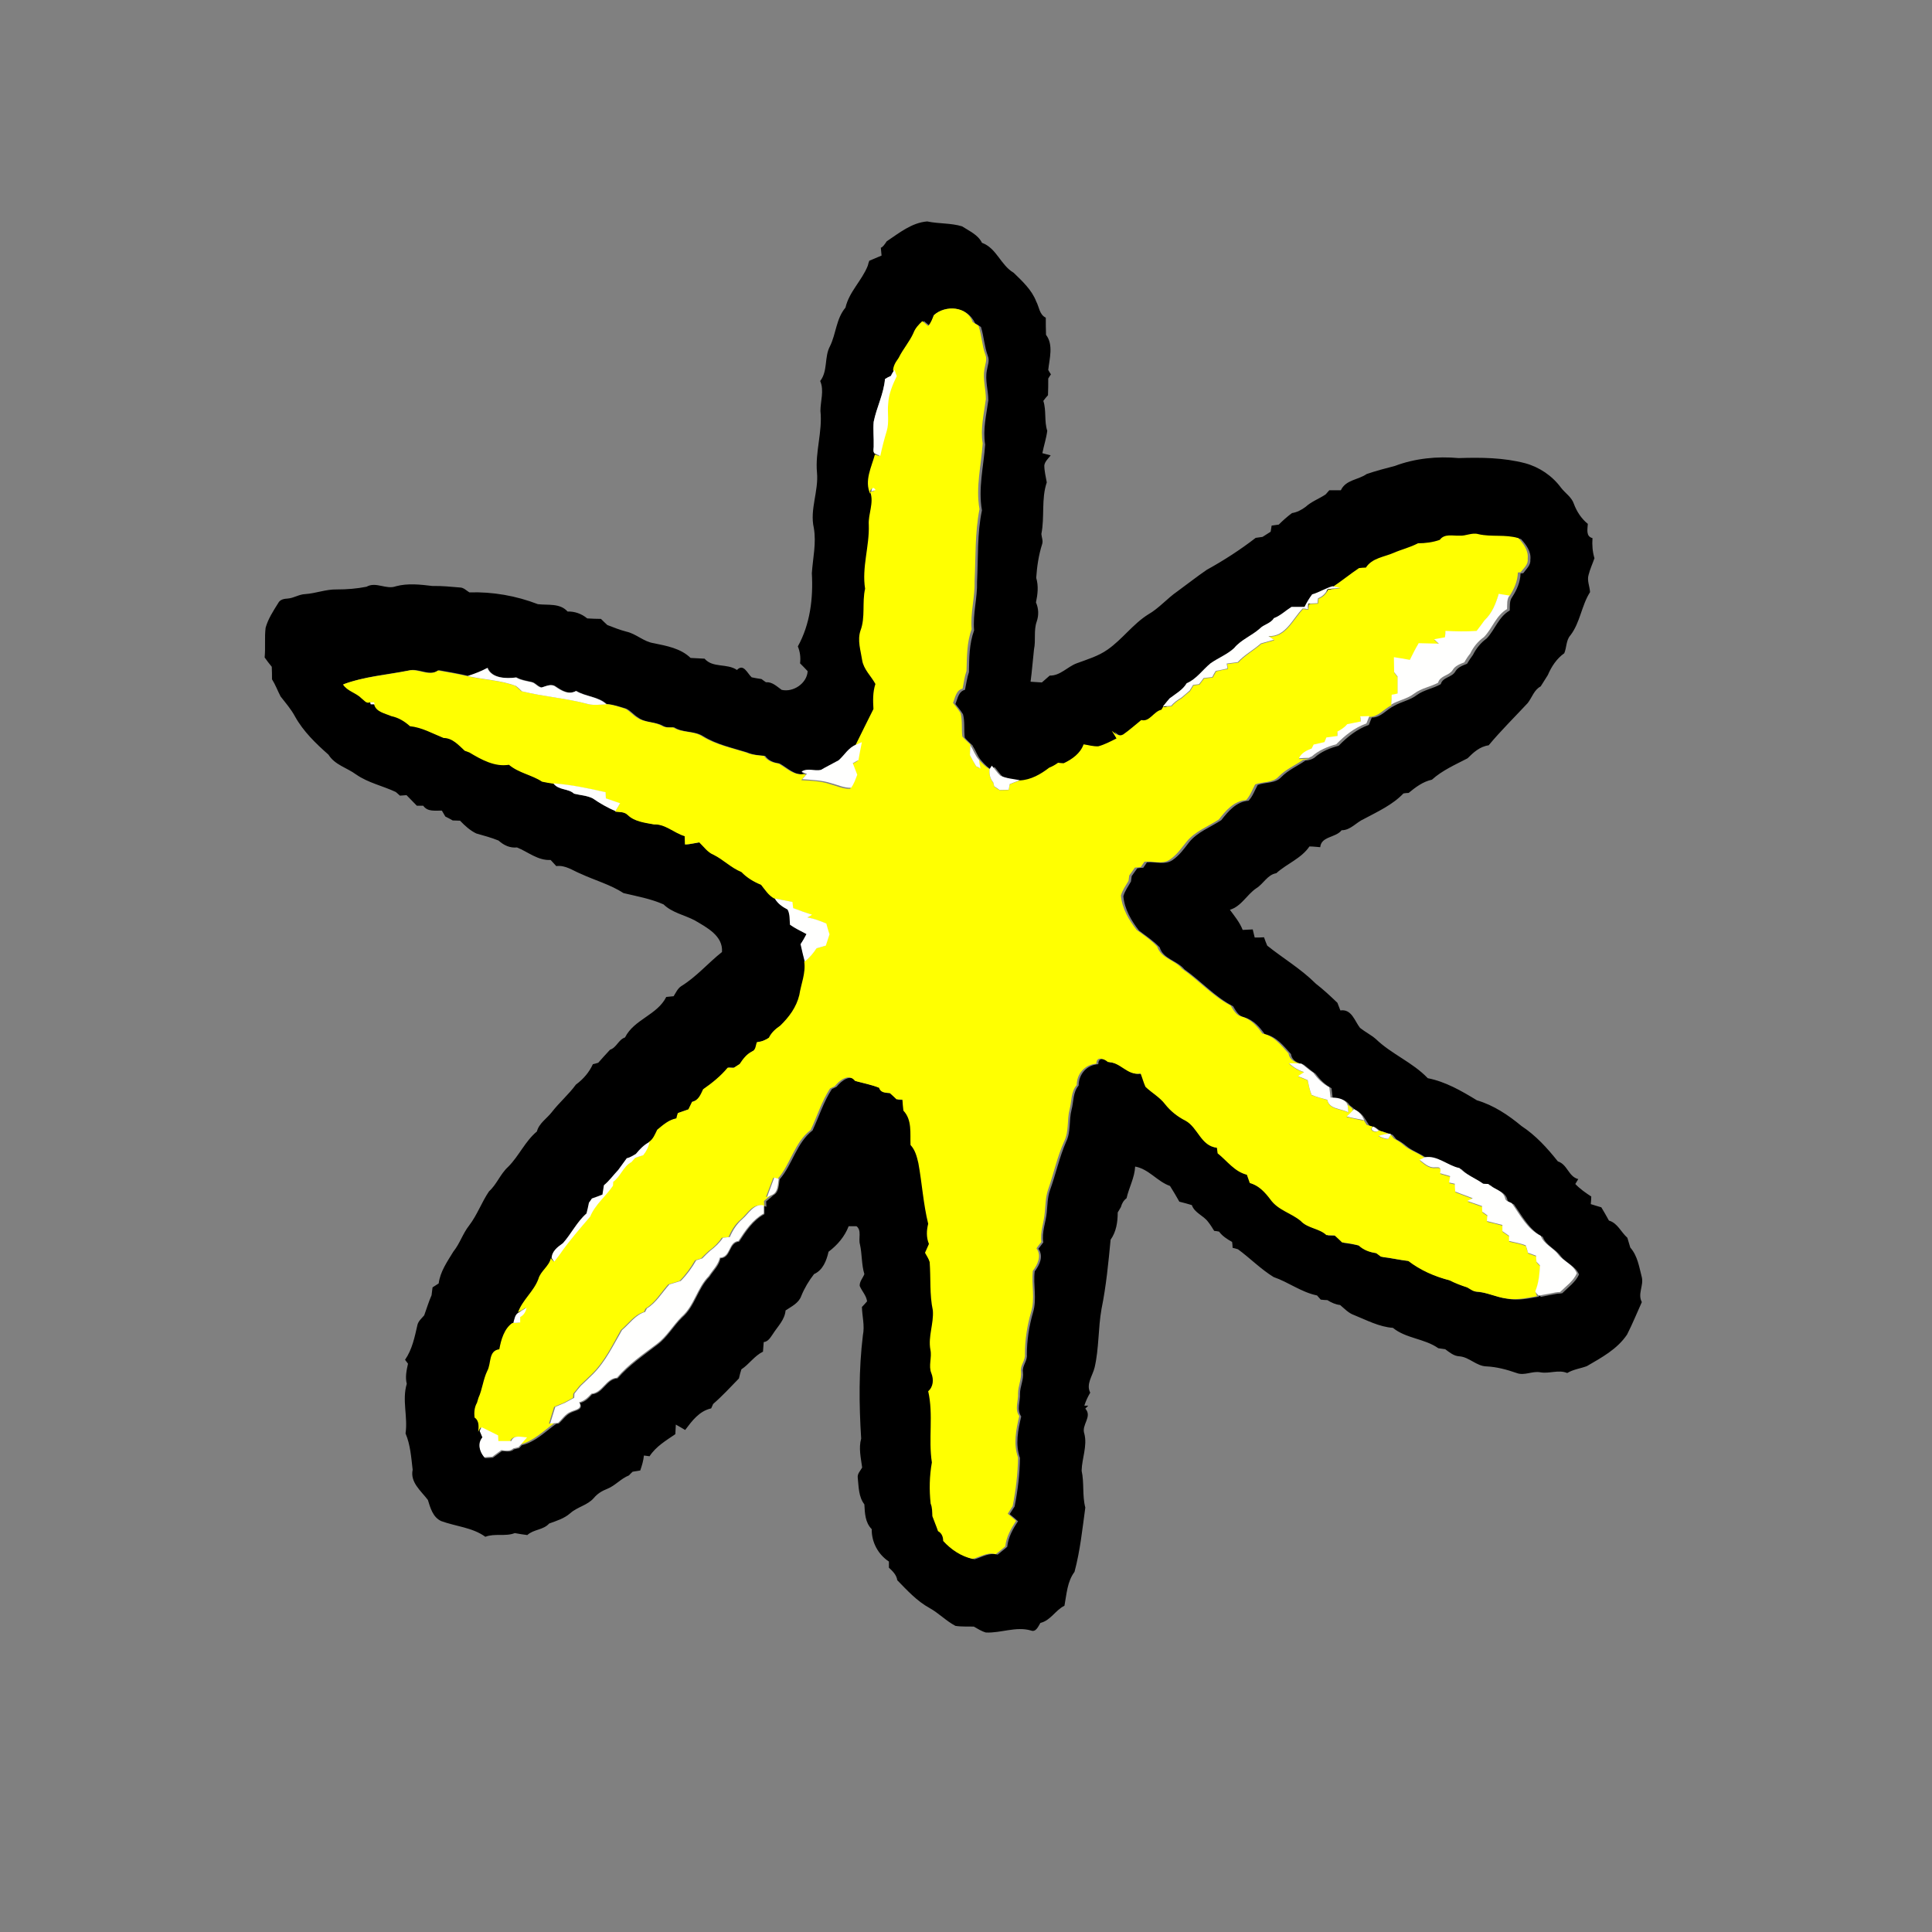 <?xml version="1.0" encoding="utf-8"?>
<!-- Generator: Adobe Illustrator 19.0.0, SVG Export Plug-In . SVG Version: 6.00 Build 0)  -->
<svg version="1.1" id="Layer_1" xmlns="http://www.w3.org/2000/svg" xmlns:xlink="http://www.w3.org/1999/xlink" x="0px" y="0px"
	 viewBox="0 0 787 787" style="enable-background:new 0 0 787 787;" xml:space="preserve">
<rect x="0" y="0" width="787" height="787" fill="#808080" stroke="none"/>
<style type="text/css">
	.st0{fill:#FFFF01;}
	.st1{fill:#FFFFFE;}
</style>
<g>
	<g>
		<path d="M361.2,98.3c5.1-3.4,10.2-7.6,16.5-8.1c4.7,1,9.6,0.6,14.2,2c2.9,1.9,6.5,3.4,8.1,6.7c6,2.2,7.6,9.1,12.9,12.2
			c3.6,3.5,7.4,7,9.2,11.7c1.2,2.2,1.3,5.4,3.9,6.6c0,2.3,0,4.7,0.1,7c3.1,4,1.4,9.7,0.9,14.3c0.3,0.5,0.8,1.4,1.1,1.8
			c-0.3,0.4-0.9,1.3-1.1,1.7c0,2.2,0,4.5-0.1,6.8c-0.7,0.7-1.3,1.5-1.9,2.3c1.3,4,0.3,8.2,1.6,12.2c-0.4,3.1-1.4,6.1-2,9.1
			c1.1,0.3,2.3,0.6,3.4,0.9c-1,1.3-2.4,2.5-2.6,4.1c0,2.3,0.6,4.6,1,6.9c-2.3,6.8-0.8,14-2.2,21c0.1,1.4,0.8,2.8,0.3,4.2
			c-1.4,4.4-2.1,9.1-2.4,13.7c1,3.3,0.6,6.7-0.1,10c1.1,2.5,1.2,5.2,0.3,7.8c-1.3,3.7-0.3,7.6-1.1,11.3c-0.5,4.4-0.8,8.8-1.4,13.2
			c1.5,0.1,3.1,0.2,4.6,0.3c1.1-0.9,2.1-1.9,3.2-2.8c4.3,0.1,7.2-3.6,11-5c4.3-1.6,8.8-2.9,12.6-5.6c6-4.2,10.3-10.4,16.5-14.3
			c4.4-2.5,7.7-6.5,11.9-9.4c4-2.9,7.9-6,12-8.8c6.9-3.8,13.7-8.2,19.9-13c0.7-0.1,2.1-0.3,2.8-0.4c1.1-0.7,2.2-1.4,3.3-2.1
			c0.1-0.6,0.3-1.9,0.4-2.5c1-0.1,1.9-0.3,2.9-0.4c1.7-1.7,3.5-3.3,5.4-4.7c2-0.3,3.9-1.3,5.5-2.5c2.4-2.2,5.5-3.3,8.2-5.1
			c0.4-0.4,1.1-1.3,1.5-1.7c1.6,0,3.1,0,4.7,0c2-4.3,7.1-4.2,10.5-6.6c3.8-1.3,7.6-2.3,11.5-3.3c8.2-3.1,17.3-4,26-3.2
			c9.1-0.3,18.3-0.2,27.1,2.1c5.8,1.6,11,5.1,14.6,10c1.7,2.2,4.3,3.8,5.2,6.5c1.2,3.2,3,6,5.7,8.2c-0.1,2.1-0.9,5.1,1.9,5.8
			c-0.2,2.8,0,5.5,0.8,8.2c-0.8,2.3-1.8,4.4-2.4,6.8c-0.7,2.3,0.5,4.7,0.6,7c-3.5,5.5-4,12.4-8,17.6c-1.8,2-1.5,5-2.5,7.3
			c-3.1,2.2-5.2,5.4-6.7,8.9c-1,1.5-1.9,3.1-2.9,4.6c-2.7,1.4-3.5,4.5-5.3,6.8c-5.3,5.7-10.9,11.2-15.9,17.2
			c-3.6,0.5-6.2,2.9-8.6,5.3c-5,2.6-10.3,4.9-14.5,8.7c-3.7,0.8-6.7,3.1-9.5,5.4c-0.5,0-1.6,0.1-2.1,0.2
			c-4.5,4.7-10.5,7.4-16.1,10.4c-3.2,1.4-5.4,4.6-9.1,4.6c-2.4,3.1-8.3,2.4-8.7,6.9c-1.5-0.1-2.9-0.3-4.4-0.3
			c-3.3,4.9-9.2,7-13.5,10.9c-3.6,0.6-5.2,4.3-8.1,6.1c-3.9,2.6-6.1,7.4-10.8,8.8c1.9,2.6,4,5.1,5.2,8.2c1.4-0.1,2.7-0.1,4.1-0.2
			c0.3,1.1,0.5,2.2,0.8,3.3c1.3,0,2.5,0,3.8-0.1c0.4,1.1,0.8,2.3,1.3,3.4c6.5,5.2,13.8,9.5,19.8,15.5c3.1,2.4,6,5.1,8.8,7.8
			c0.4,1,0.8,2.1,1.2,3.1c4.6-0.7,5.8,4.3,8,7.1c2,1.6,4.4,2.8,6.4,4.5c6.4,6.2,15,9.5,21.2,16c7.2,1.4,13.8,5.2,20,9
			c6.8,2,12.8,6,18.2,10.5c5.8,3.8,10.5,9,14.8,14.4c3.9,1.2,4.3,6.2,8.3,7.2c-0.3,0.5-0.9,1.5-1.2,2c1.9,2,4.2,3.6,6.5,5.1
			c0,0.8-0.1,2.3-0.2,3.1c1.4,0.4,2.8,0.9,4.3,1.3c1.1,1.8,2.1,3.6,3.1,5.4c3.5,1,4.9,4.7,7.5,7c0.4,1.3,0.8,2.7,1.2,4
			c3,3.4,3.6,7.9,4.7,12.1c0.8,3.4-1.8,6.8,0,10.1c-2,4.4-3.8,8.9-6,13.2c-4,6-10.4,9.4-16.4,12.9c-2.7,1-5.5,1.3-8,2.8
			c-3.6-1.5-7.3,0.4-11-0.3c-3.2-0.6-6.4,1.5-9.6,0.3c-4-1.4-8.1-2.5-12.3-2.7c-4.1-0.1-7-3.8-11-4.1c-2.3-0.1-4-1.6-5.8-2.9
			c-0.7-0.1-2.1-0.3-2.8-0.4c-5.7-4-13.1-3.9-18.5-8.3c-5.6-0.4-10.6-3.1-15.8-5.2c-2.3-0.8-3.9-2.6-5.7-4.1c-1.9-0.2-3.6-1-5.2-2
			c-0.7,0-2-0.1-2.7-0.2c-0.4-0.4-1.1-1.3-1.5-1.7c-6.4-1.3-11.6-5.4-17.7-7.5c-5.2-3.2-9.6-7.7-14.5-11.3c-0.6-0.2-1.7-0.5-2.2-0.6
			c0-0.6-0.1-1.8-0.2-2.4c-2-1.1-4-2.4-5.3-4.2c-0.5-0.1-1.5-0.3-2-0.3c-0.8-1.3-1.6-2.6-2.5-3.7c-1.9-2.6-5.5-3.6-6.6-6.8
			c-1.7-0.5-3.4-1-5.1-1.4c-1.2-2.2-2.5-4.3-3.8-6.4c-5.2-1.8-8.6-6.9-14.2-7.9c-0.2,4.5-2.5,8.5-3.5,12.9c-1.2,0.9-1.9,2.1-2.3,3.6
			c-0.4,0.7-0.9,1.5-1.3,2.2c0,3.9-0.6,7.9-2.9,11.1c-0.9,9.4-1.8,18.9-3.7,28.2c-1.4,7.9-1,16-2.8,23.8c-0.8,3.4-3.6,6.8-1.8,10.3
			c-1,1.7-1.8,3.4-2.4,5.3l1.6,0c-0.3,0.3-0.9,0.9-1.2,1.2c3,3.3-1.7,6.6-0.4,10.2c1.3,5-1,10.1-1.1,15.1c1.1,4.9,0.2,10.1,1.5,15
			c-1.2,8.8-2.1,17.6-4.4,26.2c-3,4-3.2,9.1-4.1,13.8c-3.7,1.8-5.6,6-9.8,7c-0.8,1.3-1.8,3.9-3.8,3.1c-6.1-1.8-12.3,1.1-18.4,0.8
			c-1.8-0.5-3.3-1.5-4.9-2.4c-2.5-0.1-5,0.1-7.5-0.3c-3.8-2-6.8-5.2-10.6-7.3c-5.1-2.8-9.1-7.2-13.1-11.3c-0.3-2.2-1.9-3.7-3.4-5.1
			c0-0.6,0-1.9,0-2.5c-4.4-2.9-7.1-7.9-7-13.2c-2.7-2.7-2.8-6.5-3-10.1c-2.4-3.1-2.3-7.2-2.7-10.9c-0.2-1.6,1.1-2.8,1.8-4.1
			c-0.5-3.9-1.5-7.9-0.4-11.8c-0.9-13.9-1-28.1,0.7-42.1c0.8-3.9-0.3-7.7-0.4-11.5c0.7-0.7,1.4-1.5,2.1-2.3c-0.3-2.4-2.1-4.1-3-6.3
			c-0.1-1.8,1.3-3.2,1.9-4.8c-1.2-3.9-0.9-8.1-1.8-12.1c-0.7-2.4,0.8-5.7-1.4-7.4c-0.8,0-2.4,0-3.2,0c-1.6,4.2-4.6,7.7-8.2,10.4
			c-0.8,3.6-2.3,7.5-5.9,9.1c-2.1,2.7-3.9,5.7-5.2,8.9c-1,2.9-4,4.3-6.4,5.9c-0.3,3.8-3.2,6.5-5.1,9.5c-1,1.4-1.9,3.2-3.8,3.4
			c-0.1,1.3-0.2,2.6-0.3,3.9c-3.5,1.7-5.6,5.1-8.8,7.2c-0.4,1.2-0.7,2.4-1,3.7c-3.4,3.5-6.8,7.2-10.5,10.4c-0.2,0.5-0.6,1.3-0.8,1.8
			c-4.9,1.1-7.8,5.1-10.6,8.8c-1.2-0.7-2.5-1.5-3.8-2.2c-0.1,1.3-0.1,2.6-0.2,3.9c-3.8,2.6-7.9,5-10.5,9c-0.6-0.1-1.7-0.2-2.3-0.3
			c-0.2,2.1-0.8,4.1-1.5,6.1c-1,0.2-2,0.3-3.1,0.5c-0.4,0.4-1.2,1.1-1.5,1.5c-3.3,1.3-5.6,4.2-8.9,5.5c-2.1,0.8-4,2-5.4,3.7
			c-2.6,3-6.7,3.6-9.6,6.2c-2.5,2.2-5.6,3.1-8.6,4.2c-2.4,2.7-6.3,2.3-8.9,4.7c-1.7-0.2-3.4-0.5-5.1-0.8c-3.8,1.5-8.1,0-12,1.5
			c-5.2-3.8-12-4.2-18-6.4c-3.4-1.6-4.4-5.4-5.4-8.6c-2.8-3.7-7.3-7.2-6.2-12.3c-0.6-5-0.9-10.1-2.9-14.8c1-6.7-1.5-13.6,0.5-20.2
			c-0.7-2.7-0.1-5.5,0.5-8.2c-0.3-0.4-0.9-1.2-1.2-1.6c2.9-4.2,3.9-9.2,5-14c0.3-1.7,1.8-2.9,2.8-4.1c1-2.7,1.8-5.5,3-8.2
			c0.1-1.1,0.3-2.1,0.4-3.2c0.8-0.5,1.7-1.1,2.5-1.6c0.6-4.8,3.5-8.9,6-13c2.6-3.2,3.8-7.3,6.4-10.6c3.3-4.3,5.1-9.5,8.1-13.9
			c3.2-2.9,4.6-7.1,7.8-10c4.4-4.4,6.9-10.4,11.7-14.4c0.9-3.4,4.1-5.3,6.1-7.9c3-3.9,6.9-7.2,9.8-11.2c3-2.2,5.4-5,6.9-8.3
			c0.5-0.1,1.6-0.4,2.2-0.6c1.6-1.8,3.2-3.6,4.8-5.3c2.7-0.9,3.4-4.1,6.1-5c3.7-7.4,13.1-9.1,16.8-16.5c1-0.1,2-0.2,3-0.3
			c0.9-1.4,1.6-3.1,3.1-4.1c6.2-3.8,10.9-9.4,16.6-13.9c0.5-6.6-6.2-10-11.1-12.9c-4.2-2.2-9.2-3.1-12.7-6.5
			c-5.2-2.3-10.8-3.3-16.3-4.6c-5.4-3.5-11.7-5.2-17.5-7.9c-3.2-1.3-6.2-3.6-9.9-3.1c-0.8-0.8-1.5-1.7-2.3-2.5
			c-5.2,0.3-9.2-3.3-13.7-5.1c-2.9,0.3-5.4-0.9-7.5-2.8c-2.9-1.2-6-2-9.1-2.9c-2.5-1.2-4.7-3.2-6.6-5.2c-0.8,0-2.3-0.1-3-0.1
			c-1-0.6-2-1.1-3-1.6c-0.5-0.8-0.9-1.6-1.4-2.4c-2.7-0.1-5.8,0.6-7.6-2c-0.6,0-2,0-2.6,0c-1.4-1.4-2.8-2.9-4.2-4.3
			c-0.7,0-2,0.2-2.7,0.2c-0.4-0.4-1.2-1.1-1.7-1.5c-5.3-2.5-11.2-3.7-16.1-7.1c-3.8-2.8-8.7-3.9-11.3-8.1
			c-5.1-4.5-10.2-9.4-13.6-15.5c-1.6-3-3.8-5.5-5.9-8.2c-1.2-2.3-2.1-4.8-3.5-7c0-1.7,0-3.4-0.1-5.1c-1-1.2-2-2.5-2.9-3.8
			c0.4-4-0.1-8.1,0.4-12.1c1-3.6,3.1-6.8,5.1-10c0.8-1.6,2.5-1.8,4-1.9c2.4-0.2,4.5-1.7,7-1.8c4.4-0.3,8.5-2,12.9-1.9
			c4.1,0,8.1-0.3,12.1-1.1c3.9-2.2,8,1.3,12-0.2c4.9-1.3,9.9-0.7,14.9-0.1c3.7-0.1,7.4,0.3,11.1,0.6c1.6,0,2.7,1.3,3.9,2
			c9.5-0.3,19.1,1.4,27.9,4.8c4.1,0.5,9-0.5,12.1,3c2.9-0.1,5.7,0.9,8,2.8c1.9,0.1,3.8,0.2,5.6,0.2c0.8,0.8,1.7,1.7,2.6,2.5
			c2.6,1,5.1,2,7.8,2.7c4,0.9,7,4.1,11.1,4.7c5.3,1.1,11,2.1,15,6c1.9,0.1,3.8,0.2,5.7,0.3c3.4,3.9,9.1,1.8,13.2,4.6
			c2.7-2.8,4.2,1.4,6,3c1.3,0.3,2.7,0.5,4,0.7c0.4,0.3,1.3,1,1.8,1.3c2.6-0.2,4.4,1.7,6.4,3.1c4.7,1.1,10.3-2.6,10.6-7.6
			c-1-1.1-2.1-2.2-3.1-3.2c0.3-2.4,0-4.7-0.9-6.9c5-9,6.3-19.6,5.7-29.8c0.4-6.1,1.9-12.3,0.8-18.5c-1.7-7.5,2-14.9,1.3-22.5
			c-0.8-8.4,2.3-16.7,1.4-25.1c0-4.1,1.6-8.3-0.1-12.2c3.2-4.1,1.6-9.8,4-14.2c2.5-5.1,2.5-11.2,6.3-15.7c1.5-6.5,6.7-11,9.1-17.1
			c0.1-0.5,0.4-1.5,0.6-2c1.7-0.7,3.3-1.4,5-2.1c-0.1-0.8-0.2-2.4-0.3-3.2C359.6,100.7,360.4,99.5,361.2,98.3z M380.4,128.4
			c-0.5,1.5-1.1,2.9-1.6,4.4c-0.6-0.5-1.8-1.5-2.4-2c-1.4,1.4-2.8,2.9-3.6,4.8c-1.6,3.6-4.3,6.5-6,10.1c-0.3,0.4-0.9,1.3-1.2,1.8
			c-0.6,1-1,2-1.1,3.2c-0.6,0.8-1.1,1.6-1.5,2.5c-0.8,0.4-1.6,0.8-2.5,1.2c-0.5,6-3.4,11.5-4.6,17.4c-0.3,3.2,0.1,6.4,0,9.7
			c0.1,1.2-0.7,3.2,1.1,3.5c-1.5,5.2-4.4,10.6-1.9,16.1l0-0.8c1.6,4.4-0.9,8.9-0.6,13.4c0.3,8.7-2.9,17.3-1.5,26
			c-1.2,5.7,0.2,11.7-1.9,17.1c-1.4,4,0.1,8,0.7,12c0.6,3.8,3.6,6.4,5.4,9.7c-1.2,3.3-1,6.7-0.8,10.2c-2.6,4.9-5,9.9-7.4,14.9
			c-3.2,1.1-4.8,4.3-7.2,6.4c-2.4,1.4-4.9,2.6-7.3,4c-2.6,0.7-5.5-0.9-7.9,0.7l1.3,0.6c-4.1,0.8-7-2.5-10.3-4.3
			c-2.3-0.3-4.5-1.1-5.9-3.1c-2.5-0.2-5-0.4-7.3-1.4c-6.1-1.9-12.4-3.2-17.9-6.6c-3.6-2.3-8.2-1.3-11.8-3.6c-1.6,0-3.3,0.2-4.7-0.7
			c-3.2-1.7-7.1-1.1-10-3.3c-1.7-1-3-2.7-4.8-3.6c-2.6-0.8-5.2-1.7-8-1.9c-3.4-3.1-8.5-3-12.4-5.4c-3,1.7-5.9-0.1-8.4-1.8
			c-1.8-1.3-3.9,0-5.7,0.4c-1.6-0.3-2.5-1.9-4-2.2c-2.1-0.5-4.3-0.8-6.3-1.9c-3.9,0.6-10,0.5-11.7-3.9c-2.5,1.4-5.2,2.4-8,3.3
			c-3.9-0.9-7.9-1.6-11.9-2.3c-3.7,2.8-8.1-1-12.2,0.1c-8.8,1.7-18,2.4-26.5,5.6c1.8,2.8,5.4,3.4,7.6,5.7c1,0.7,1.9,2.2,3.3,1.6
			l0.1,0.8c0.4,0,1.2,0,1.6,0c0.7,3.1,4.5,3.7,7,4.8c2.9,0.6,5.4,2.1,7.6,4.1c4.9,0.5,9.2,3,13.7,4.8c3.7,0.1,6.1,2.9,8.6,5.2
			c0.5,0.2,1.4,0.5,1.9,0.7c4.8,2.9,10.4,5.9,16.1,5c3.9,3.4,9.2,4.2,13.5,6.9c1.5,0.3,3,0.6,4.5,0.8c2.1,2.9,6.1,2,8.5,4.3
			c2.5,0.6,5.2,0.7,7.6,1.9c2.9,2,6,3.8,9.3,5.2l-0.1,0.1c1.8,0.3,3.8,0,5.2,1.4c2.8,2.7,6.9,3.1,10.6,3.8c4.8-0.2,8.2,3.5,12.6,4.8
			c0,0.9,0.1,2.6,0.1,3.4c2-0.1,3.9-0.6,5.8-0.9c1.9,1.8,3.4,4.1,5.9,5.1c4,1.9,7.1,5.3,11.3,7c2.2,2.3,5,4.1,8,5.2
			c1.5,2,3,4.4,5.4,5.6c1.1,2.1,3.1,3.4,5.2,4.4c1.1,1.8,0.8,4.2,1,6.2c2.1,1.5,4.5,2.6,6.7,3.8c-0.8,1.4-1.6,2.8-2.4,4.1
			c0.5,2.4,1,4.7,1.7,7.1c0.8,4.6-1.3,9.1-2,13.6c-1.2,5-4.2,9-7.8,12.5c-1.9,1.3-3.6,2.8-4.6,4.9c-1.5,1-3.1,1.7-4.9,1.8
			c-0.5,1.4-0.4,3.2-2,3.8c-2.2,1.1-3.7,3.1-5,5.1c-0.8,0.5-1.7,1-2.5,1.6c-0.6,0-1.8-0.1-2.4-0.1c-2.8,3.5-6.3,6.3-10,8.8
			c-1,2.1-1.9,4.6-4.5,5.1c-0.5,1-1,2-1.5,3.1c-1.4,0.5-2.9,1-4.3,1.5c-0.1,0.6-0.4,1.6-0.6,2.2c-3.1,0.5-5.5,2.7-7.8,4.6
			c-0.9,1.9-1.7,3.8-3.4,5c-2.3,1.1-4.1,3-5.6,4.9c-1.2,0.7-2.3,1.3-3.4,2c-0.7,1.1-1.5,2.2-2.4,3.3c-0.3,0.4-0.8,1.1-1.1,1.5
			c-1.9,2.1-3.6,4.4-5.8,6.2c-0.2,1.2-0.4,2.5-0.6,3.8c-1.4,0.5-2.9,1.1-4.3,1.6c-0.3,0.4-0.9,1.2-1.2,1.7c-0.3,1.5-0.7,2.9-1,4.4
			c-3.9,3.3-6.2,8.2-9.6,12.1c-2.1,1.6-4.5,3.3-4.6,6.1c-0.8,3.4-4.2,5.1-5.1,8.5c-1.9,5.1-6.5,8.4-8.3,13.6
			c-1.7,0.8-1.9,2.7-2.3,4.3c-3.2,2.3-4.6,6.8-5.3,10.7c-4.6,0.6-3.2,5.7-4.9,8.8c-1.6,3.5-2,7.4-3.6,11c-0.1,0.5-0.5,1.5-0.6,2
			c-1.1,1.8-1.2,3.9-1,6c1.9,1.4,1.7,3.8,1.5,5.9l0.1-0.3c0.3,0.7,0.9,2,1.2,2.7c-2.1,2.5-1.3,5.8,0.8,8.1c0.8,0,2.4-0.1,3.2-0.2
			c1.2-0.9,2.5-1.8,3.7-2.7c1.7,0.1,3.5,0.6,4.9-0.7c0.5-0.1,1.6-0.4,2.1-0.5c0.3-0.3,0.8-0.9,1.1-1.2c5.5-1.3,9.5-5.5,14-8.7l1-0.1
			c1.7-1.5,3-3.6,5.1-4.5c1.8-0.9,5.1-1.1,3.5-3.9c2.1-0.4,3.6-1.9,5-3.5c4.5-0.4,5.8-6.2,10.4-6.5c4.7-5.4,10.6-9.4,16.3-13.8
			c4-3,6.4-7.5,10-11c5.2-4.5,6.3-11.8,11.1-16.6c1.6-2.5,3.9-4.5,4.5-7.5c4.4-0.2,3.3-6.4,7.6-6.8c2.8-4.3,5.7-8.7,10.3-11.2
			c0-0.8,0-2.5,0-3.3l0.8,0.3c0-0.5-0.1-1.6-0.1-2.2c1-0.8,2-1.6,2.9-2.5c2.4-1.2,2.2-4.3,2.6-6.5c5.3-6.1,6.8-14.8,13.4-19.9
			c2.6-5.6,4.5-11.7,7.9-16.9c0.5-0.2,1.5-0.7,1.9-0.9c1.9-2.4,5.8-5.5,8.3-2.2c3.3,0.9,6.6,1.5,9.8,2.8c0.5,2,2.6,1.9,4.3,2.1
			c0.9,0.8,1.9,1.7,2.8,2.6c0.6,0,1.8,0.1,2.4,0.1c0.1,1.5,0.3,3,0.4,4.5c3.5,3.8,2.7,9.3,2.9,14c1.9,2,2.6,4.7,3.2,7.4
			c1.5,8.2,2,16.6,4,24.7c-0.7,2.7-0.8,5.6,0.3,8.2c-0.5,1.2-1.1,2.4-1.6,3.6c0.6,1.2,1.5,2.4,1.9,3.8c0.5,6.6-0.1,13.2,1.3,19.7
			c0.4,5.4-2.1,10.6-1,16c0.7,3.2-1,6.5,0.4,9.6c1,2.5,0.8,5.4-1.3,7.3c2.2,9.5,0,19.4,1.5,29c-1.1,5.6-1.2,11.2-0.5,16.8
			c0.7,1.6,0.6,3.4,0.7,5.1c0.7,2.1,1.5,4.1,2.3,6.1c1.5,0.9,2.1,2.3,2.1,4c3.2,3.5,7.4,6.3,12,7.3c3.1-0.9,6-2.9,9.4-1.9
			c1.3-1.1,2.6-2.1,3.9-3.2c0.4-3.9,2.3-7.3,4.4-10.4c-1.1-1-2.2-2-3.4-2.9c0.6-1,1.3-2.1,2-3.1c1.3-6.5,2.1-13.2,2.2-19.8
			c-2-5.5-0.8-11.4,0.5-16.9c-2-2.9-0.3-6.1-0.5-9.2c0-3,1.6-5.8,1.2-8.9c-0.4-2.5,1.9-4.5,1.6-7.1c0-5.8,0.9-11.6,2.5-17.1
			c1.7-5.5,0-11.2,0.7-16.8c2-2.6,3.7-6.2,1.5-9.2c0.7-0.9,1.3-1.7,2-2.6c-0.7-4.1,1-8.1,1.4-12.1c0.3-3.1,0.3-6.2,1.3-9.1
			c2.4-6.6,3.8-13.4,6.6-19.8c2-4.1,1.1-8.8,2.2-13c0.9-3.3,0.5-7.1,2.9-9.9c0-4.6,3.3-8.4,8-8.7c0-3.3,3.2-2,4.7-0.7
			c5.1,0,8,5.7,13.3,4.6c0.7,1.8,1.2,3.7,2,5.5c2.5,2.5,5.8,4.2,8,7.1c2.2,2.9,5.1,5.2,8.3,6.7c5.1,2.8,6.3,10.4,12.8,11
			c0.1,0.6,0.2,1.7,0.3,2.3c3.8,3.1,6.8,7.5,11.9,8.7c0.4,1.1,0.8,2.3,1.2,3.4c3.6,1,6.1,3.9,8.4,6.7c3.1,4.3,8.5,5.5,12.4,8.8
			c2.8,3,7.4,2.9,10.4,5.7c1.1,0,2.2,0.1,3.3,0.1c1,1,2,1.9,3.1,2.9c2.2,0.3,4.5,0.7,6.7,1.2c1.9,1.8,4.4,2.8,7.1,3.1
			c0.5,0.4,1.5,1.1,2,1.5c3.7,0.4,7.4,1.3,11.1,1.7c4.9,3.8,10.8,6.4,16.8,7.9c2.3,1.2,4.7,2.1,7.2,2.9c1.2,0.7,2.3,1.8,3.9,1.7
			c4.1,0.3,7.9,2.3,12,2.8c4.2,0.8,8.5-0.2,12.6-0.9c-0.1-0.3-0.3-0.9-0.4-1.2c0.3,0.3,0.9,1,1.2,1.3c2.2-0.5,4.5-0.9,6.7-1.3
			c0.5,0,1.5-0.1,2-0.2c2.4-2.4,5.4-4.5,6.8-7.6c-1.3-3.5-5.4-4.7-7.5-7.6c-2.1-2.9-5.9-4.2-7.2-7.7c-5.5-2.8-8.4-8.5-11.8-13.3
			c-1-0.5-2.5-0.6-2.7-2c-0.8-3.3-4.7-3.6-6.8-5.8c-0.6,0-1.7-0.1-2.2-0.1c-3.1-2.3-6.9-3.5-9.6-6.4c-4.9-0.9-9-5.2-14.1-4.4
			c-2.7-2.1-6.1-3-8.7-5.3c-1.2-1-2.5-1.8-3.8-2.5c-0.3-0.4-1-1.2-1.3-1.6l-0.4-0.3c-1.4-0.4-2.8-0.9-4.2-1.4l-0.4,0.1
			c-0.5-0.4-1.6-1.2-2.1-1.6c-0.7-0.2-1.9-0.6-2.6-0.8c-0.7-1.1-1.4-2.2-2.1-3.3c-0.8-1.2-1.9-2.2-3.3-2.9l-0.4,0.4
			c0-1.2-1.6-1.8-2.3-2.6c-1.5-2.4-4.3-2.5-6.8-2.6c-0.2-1.4-0.3-2.8-0.5-4.2c-2.6-1.4-4.7-3.5-6.5-5.9c-1.7-1.1-3.2-2.5-4.8-3.7
			c-2.4-0.6-4.8-1.5-5.2-4.3c-3.1-3.4-5.9-7.2-10.7-8.1c-2.1-3-4.7-5.9-8.4-6.9c-2.3-0.5-3.4-2.7-4.5-4.5c-7.4-3.8-13-10.2-19.8-15
			c-2.9-3.6-8.7-4.2-10.1-9c-2.5-2.6-5.5-4.6-8.4-6.8c-3.2-4.1-5.9-8.7-6.4-14c0.6-2.2,2-4,3.1-6c0.1-0.6,0.2-1.7,0.3-2.2
			c0.8-1.1,1.5-2.2,2.3-3.2c0.6-0.1,1.8-0.2,2.4-0.2c0.4-0.5,1.1-1.6,1.5-2.2c3.5-0.4,7.3,1.2,10.4-0.9c2.8-1.9,4.8-4.7,6.8-7.3
			c3.4-4.2,8.7-6.1,13.1-9c2.8-3.6,6.2-7.6,11.1-7.9c1.7-1.8,2.5-4.2,3.7-6.4c3.1-1.3,7.1-0.5,9.6-3.2c2.8-2.9,6.6-4.5,9.9-6.8
			c0.8,0,1.6-0.2,2.4-0.5c0.3-0.1,0.9-0.4,1.2-0.6c2.7-2.5,6.4-4,9.9-4.9c3.5-3.6,7.5-6.8,12.3-8.5c0.3-0.8,0.9-2.3,1.2-3
			c3.6,0.1,5.9-3.2,9-4.7c3-1.8,6.6-2.3,9.4-4.5c2.9-2.1,6.6-2.6,9.7-4.4c0.8-2.9,4.5-2.7,5.9-5.1c1-1.8,3-2.5,4.8-3.2
			c0.7-1.2,1.5-2.4,2.4-3.6c1.3-2.6,3.2-5,5.6-6.7c3.4-3.6,4.9-8.9,9.4-11.4c0.1-1.9-0.2-3.9,1-5.5c1.9-2.9,3.3-6.1,3.4-9.6
			c0.3,0,0.8-0.1,1.1-0.1c1.2-1.7,3.1-3.2,2.9-5.5c0.4-3.3-1.7-6.1-3.8-8.4c-5.3-1.6-10.9-0.4-16.2-1.6c-2.7-0.8-5.1,0.9-7.8,0.6
			c-2.8,0.1-6.1-1-8,1.7c-2.9,1-5.9,1.4-8.9,1.4c-3.2,1.6-6.7,2.4-9.9,3.9c-3.9,1.7-8.8,2.1-11.3,6c-0.7,0-2.1,0.1-2.8,0.2
			c-3.6,2.4-7,5.2-10.6,7.6c-2.9,0.8-5.4,2.6-8.3,3.3c-1.2,1.6-2.2,3.3-3.1,5.1c-1.8,0.1-3.5,0.1-5.3,0c-2.4,1.5-4.5,3.6-7.2,4.6
			c-1.3,2.3-4.1,2.6-5.8,4.3c-3.3,2.8-7.5,4.5-10.4,7.9c-2.8,2.6-6.5,4-9.6,6.2c-3.3,2.7-5.7,6.4-9.7,8.1c-1.7,2.7-4.5,4.3-7,6.2
			c-1.5,1.2-2.6,2.7-3.5,4.4c-3.2,0.7-4.8,5.1-8.2,4.2c-2.4,2-4.8,4.1-7.4,5.9c-1.8,1-3.3-0.5-4.6-1.5c0.7,1,1.3,2.1,1.9,3.1
			c-2.4,1.2-4.8,2.5-7.4,3.2c-2,0.1-4-0.5-6-0.8c-1.3,3.8-4.6,6.1-8.1,7.7c-0.6-0.1-1.7-0.2-2.3-0.2c-1.1,0.8-2.3,1.5-3.6,2
			c-3.5,2.8-7.5,5-12,5.2c-2.7-0.5-5.4-0.8-7.9-1.8c-1.4-1.2-2.3-2.8-3.5-4.1l-0.9,1.4c-1.7-1-3.1-2.4-4.4-3.9l0,0
			c-1.6-1.7-2.2-4-3.5-5.9l0-0.2c-1.1-1.1-2.3-2.1-3.3-3.3c-0.4-3.1,0.1-6.4-0.7-9.5c-0.9-1.5-2-2.8-3.1-4.2
			c0.9-2.2,1.2-5.1,3.9-5.8c0.5-2.4,0.8-4.8,1.6-7.2c0.1-5.7,0.1-11.5,2.1-17c-0.6-6.7,1.4-13.2,1.2-19.8c0.5-9.7,0-19.6,2-29.1
			c-1.6-8.9,0.7-17.9,1.3-26.8c-1-6.1,0.5-12.1,1.3-18c0-4.1-1.4-8.1-0.6-12.2c0.3-2,1.2-3.9,0.4-5.9c-1.4-3.8-1.6-7.9-2.8-11.8
			c-0.8-0.5-1.6-1-2.4-1.5C394,124.6,385,124.2,380.4,128.4z"/>
	</g>
</g>
<g>
	<g>
		<path class="st0" d="M380.4,128.4c4.6-4.2,13.6-3.8,15.8,2.8c0.8,0.5,1.6,1,2.4,1.5c1.3,3.9,1.4,8,2.8,11.8c0.8,2-0.1,3.9-0.4,5.9
			c-0.7,4.1,0.6,8.1,0.6,12.2c-0.8,6-2.3,12-1.3,18c-0.6,8.9-2.9,17.9-1.3,26.8c-1.9,9.6-1.5,19.4-2,29.1c0.2,6.7-1.8,13.2-1.2,19.8
			c-2,5.4-1.9,11.2-2.1,17c-0.8,2.3-1.1,4.8-1.6,7.2c-2.7,0.7-3,3.7-3.9,5.8c1.1,1.4,2.2,2.7,3.1,4.2c0.8,3.1,0.3,6.4,0.7,9.5
			c1,1.2,2.2,2.2,3.3,3.3l0,0.2c-0.1,1.3-0.1,2.7-0.2,4c0.8,1.5,1.6,3,2.4,4.5c0.4,0.3,1.3,0.8,1.8,1c-0.2-1.2-0.4-2.4-0.6-3.6
			c1.3,1.5,2.7,2.9,4.4,3.9c-0.2,2,0.1,3.9,1.5,5.5c0.1,0.4,0.3,1.2,0.4,1.6c0.5,0.4,1.6,1.1,2.2,1.5c0.9,0,2.8-0.1,3.7-0.1
			c0.1-0.6,0.3-1.8,0.4-2.3c1.4-0.5,2.7-1.1,4.1-1.6c4.5-0.2,8.5-2.5,12-5.2c1.3-0.5,2.5-1.2,3.6-2c0.6,0.1,1.7,0.2,2.3,0.2
			c3.4-1.6,6.8-4,8.1-7.7c2,0.3,3.9,0.9,6,0.8c2.6-0.7,5-2,7.4-3.2c-0.6-1.1-1.3-2.1-1.9-3.1c1.3,1.1,2.7,2.5,4.6,1.5
			c2.6-1.8,4.9-3.9,7.4-5.9c3.4,0.9,5-3.5,8.2-4.2c0.9-1.6,2-3.2,3.5-4.4c-1,1.1-1.9,2.2-2.7,3.3c0.9-0.1,2.6-0.2,3.4-0.3
			c1.1-1.4,2.6-2.4,4.1-3.3c1.1-1,2.2-1.9,3.4-2.9c0.5-0.8,0.9-1.6,1.4-2.3c0.6-0.1,1.8-0.2,2.4-0.3c0.6-0.9,1.3-1.7,1.9-2.5
			c1.1-0.1,2.3-0.3,3.5-0.4c0.5-0.8,0.9-1.7,1.4-2.5c1.6-0.4,3.2-0.7,4.8-1c-0.1-0.5-0.2-1.5-0.3-2c1.5-0.2,3-0.4,4.5-0.6
			c2.7-3,6.4-5,9.4-7.6c1.8-0.5,3.5-1,5.3-1.5c-0.6-0.4-1.7-1.1-2.2-1.5c6.9,0.4,9.8-7,13.9-11.2c0.5,0.1,1.6,0.2,2.2,0.2
			c0-0.6,0.1-1.7,0.1-2.2c1.3-0.1,2.5-0.1,3.8-0.2c0-0.5,0.2-1.5,0.2-2c1.8-0.7,3.1-1.9,3.9-3.7c1.7-0.2,3.4-0.4,5.1-0.6
			c-0.8-0.2-2.3-0.5-3.1-0.6c3.6-2.4,7-5.2,10.6-7.6c0.7-0.1,2.1-0.2,2.8-0.2c2.5-3.9,7.4-4.3,11.3-6c3.2-1.4,6.7-2.2,9.9-3.9
			c3,0,6.1-0.4,8.9-1.4c1.9-2.6,5.2-1.6,8-1.7c2.6,0.2,5.1-1.4,7.8-0.6c5.3,1.2,10.9,0,16.2,1.6c2.1,2.3,4.2,5.1,3.8,8.4
			c0.3,2.4-1.6,3.8-2.9,5.5c-0.3,0-0.8,0.1-1.1,0.1c-0.1,3.5-1.5,6.7-3.4,9.6c-1.5-0.3-3-0.5-4.4-0.7c-1.2,4-2.8,7.9-5.8,10.8
			c-1,1.5-2.1,2.9-3.1,4.4c-4.2,0.3-8.4,0.2-12.7,0c0,0.6-0.2,1.9-0.2,2.6c-1.5,0.2-3,0.5-4.4,0.8c0.5,0.4,1.4,1.3,1.9,1.8
			c-2.7-0.1-5.5-0.1-8.2-0.2c-1.3,2.2-2.5,4.5-3.6,6.8c-2.1-0.4-4.3-0.7-6.5-1.1c0,2,0,4.1,0.1,6.1c0.4,0.5,1.1,1.4,1.4,1.8
			c0,2.3,0,4.6,0,6.9c-0.6,0.1-1.8,0.3-2.4,0.5c-0.1,1.3-0.2,2.6-0.2,4c-3,1.4-5.4,4.8-9,4.7c-1.2,0.1-2.5,0.1-3.7,0.1
			c0.1,0.5,0.2,1.6,0.2,2.1c-1.8,0.3-3.7,0.7-5.5,1.1c-1.1,1.3-2.5,2.2-4,3c0,0.6,0,1.2,0,1.8c-1.5,0.2-3,0.4-4.5,0.6
			c-0.2,0.5-0.6,1.5-0.8,1.9c-1.5,0.3-2.9,0.6-4.4,1c-0.2,0.4-0.6,1.2-0.8,1.6c-2.1,0.9-4.2,1.8-5.2,4c1,0,3.1-0.1,4.1-0.2
			c-0.8,0.3-1.6,0.4-2.4,0.5c-3.3,2.3-7.1,3.9-9.9,6.8c-2.5,2.7-6.4,2-9.6,3.2c-1.2,2.2-2,4.6-3.7,6.4c-4.9,0.3-8.3,4.3-11.1,7.9
			c-4.4,2.9-9.7,4.8-13.1,9c-2.1,2.6-4,5.4-6.8,7.3c-3.1,2.2-7,0.5-10.4,0.9c-0.4,0.5-1.1,1.6-1.5,2.2c-0.6,0.1-1.8,0.2-2.4,0.2
			c-0.8,1.1-1.5,2.2-2.3,3.2c-0.1,0.6-0.2,1.7-0.3,2.2c-1.1,1.9-2.5,3.8-3.1,6c0.5,5.3,3.2,9.9,6.4,14c2.9,2.1,5.9,4.1,8.4,6.8
			c1.5,4.8,7.2,5.4,10.1,9c6.8,4.7,12.4,11.1,19.8,15c1.1,1.8,2.2,4,4.5,4.5c3.7,1,6.3,3.9,8.4,6.9c4.8,0.9,7.6,4.8,10.7,8.1
			c0.4,2.8,2.8,3.7,5.2,4.3c-1.7-0.1-3.4-0.2-5.1-0.2c1.8,1.7,3.9,2.9,6.2,3.6c-0.7,0.6-1.7,1-2.4,1.7c1.3,0.5,2.6,1.1,3.9,1.6
			c0.4,2,0.8,4.1,1.6,6c2.1,0.8,4.2,1.3,6.4,2c0.7,4,5.7,3.5,8.5,5.1c0-1.2-0.1-2.3-0.4-3.4c0.7,0.8,2.3,1.4,2.3,2.6
			c-0.8,0.9-1.7,1.7-2.6,2.6c2.3,0.5,4.6,1,6.9,1.5l-0.8-1.6c0.7,1.1,1.4,2.2,2.1,3.3c0.7,0.2,1.9,0.6,2.6,0.8
			c-2.1,1.2,0.9,2.8,2.1,1.6l0.4-0.1c1.4,0.5,2.8,1,4.2,1.4c-1.5,0.1-3.1,0.4-4.5,0.9c1.2,0.6,2.5,1.2,3.9,1.2
			c0.3-0.4,0.8-1.3,1.1-1.8c0.3,0.4,1,1.2,1.3,1.6c1.3,0.7,2.7,1.5,3.8,2.5c2.5,2.3,6,3.2,8.7,5.3c-0.5,0.3-1.5,0.8-2,1.1
			c1.8,1.5,3.8,3.4,6.4,3.1h0.8c1.7-0.2,1.5,1.3,1.2,2.4c1.4,0.4,2.7,0.8,4.1,1.2c-0.1,0.9-0.3,1.7-0.4,2.6c0.6,0.1,1.7,0.4,2.3,0.5
			c0.1,1.1,0.1,2.2,0.2,3.2c2.4,0.9,4.7,1.8,7.1,2.7c-0.6,0.3-1.7,0.8-2.2,1.1c2,0.7,4,1.4,6,2.1c0,0.6,0.1,1.7,0.1,2.3
			c0.5,0.4,1.5,1.1,2.1,1.5c-0.1,0.6-0.1,1.8-0.2,2.3c2.1,0.5,4.2,1,6.3,1.6c0,0.6,0,1.9,0,2.5c0.9,0.6,1.8,1.3,2.7,1.9
			c0,0.5,0,1.6,0,2.1c2.3,0.5,4.6,0.9,6.8,1.8c0.3,1,0.6,2,0.9,3c1.1,0.4,2.2,0.8,3.3,1.2c0,0.6,0.1,1.8,0.2,2.5
			c0.3,0.4,1,1.1,1.4,1.5c-0.2,3.5-0.5,7.2-1.9,10.5l0.2,0.5c0.1,0.3,0.3,0.9,0.4,1.2c-4.2,0.7-8.4,1.7-12.6,0.9
			c-4.1-0.5-7.9-2.5-12-2.8c-1.5,0-2.6-1-3.9-1.7c-2.5-0.8-4.9-1.7-7.2-2.9c-6-1.5-11.9-4.1-16.8-7.9c-3.7-0.4-7.4-1.3-11.1-1.7
			c-0.5-0.4-1.5-1.1-2-1.5c-2.6-0.3-5.1-1.2-7.1-3.1c-2.2-0.6-4.4-1-6.7-1.2c-1-1-2-1.9-3.1-2.9c-1.1,0-2.2-0.1-3.3-0.1
			c-3-2.8-7.6-2.7-10.4-5.7c-3.9-3.3-9.3-4.4-12.4-8.8c-2.2-2.9-4.7-5.7-8.4-6.7c-0.4-1.1-0.8-2.3-1.2-3.4c-5-1.2-8-5.6-11.9-8.7
			c-0.1-0.6-0.2-1.7-0.3-2.3c-6.5-0.6-7.7-8.2-12.8-11c-3.2-1.6-6.1-3.9-8.3-6.7c-2.2-2.9-5.4-4.6-8-7.1c-0.8-1.8-1.3-3.7-2-5.5
			c-5.3,1.2-8.1-4.6-13.3-4.6c-1.5-1.3-4.7-2.6-4.7,0.7c-4.7,0.3-8,4.1-8,8.7c-2.4,2.7-2,6.6-2.9,9.9c-1.1,4.3-0.2,8.9-2.2,13
			c-2.9,6.4-4.3,13.3-6.6,19.8c-1,3-1,6.1-1.3,9.1c-0.3,4.1-2,8-1.4,12.1c-0.7,0.9-1.4,1.7-2,2.6c2.2,3,0.5,6.6-1.5,9.2
			c-0.6,5.6,1,11.3-0.7,16.8c-1.6,5.5-2.5,11.3-2.5,17.1c0.3,2.5-2,4.5-1.6,7.1c0.3,3-1.2,5.9-1.2,8.9c0.2,3.1-1.5,6.4,0.5,9.2
			c-1.3,5.5-2.5,11.4-0.5,16.9c-0.1,6.6-0.9,13.3-2.2,19.8c-0.7,1-1.3,2.1-2,3.1c1.1,0.9,2.3,1.9,3.4,2.9c-2.1,3.2-4,6.6-4.4,10.4
			c-1.3,1.1-2.5,2.1-3.9,3.2c-3.4-1-6.3,1.1-9.4,1.9c-4.7-1-8.8-3.8-12-7.3c0-1.7-0.6-3.2-2.1-4c-0.7-2.1-1.6-4.1-2.3-6.1
			c-0.1-1.7,0-3.5-0.7-5.1c-0.6-5.6-0.5-11.2,0.5-16.8c-1.5-9.6,0.7-19.4-1.5-29c2.1-1.8,2.3-4.8,1.3-7.3c-1.3-3.1,0.3-6.4-0.4-9.6
			c-1-5.4,1.4-10.6,1-16c-1.4-6.5-0.8-13.1-1.3-19.7c-0.4-1.4-1.2-2.5-1.9-3.8c0.5-1.2,1.1-2.4,1.6-3.6c-1.1-2.6-1-5.5-0.3-8.2
			c-2-8.1-2.5-16.5-4-24.7c-0.6-2.6-1.3-5.4-3.2-7.4c-0.2-4.8,0.7-10.2-2.9-14c-0.2-1.5-0.3-3-0.4-4.5c-0.6,0-1.8-0.1-2.4-0.1
			c-0.9-0.9-1.8-1.7-2.8-2.6c-1.7-0.1-3.7,0-4.3-2.1c-3.2-1.3-6.5-1.9-9.8-2.8c-2.6-3.3-6.4-0.2-8.3,2.2c-0.5,0.2-1.5,0.7-1.9,0.9
			c-3.4,5.2-5.2,11.2-7.9,16.9c-6.6,5-8.1,13.8-13.4,19.9c-0.6-0.2-1.2-0.3-1.8-0.5c-1,2.6-2,5.2-3,7.9l2.1-0.9
			c-0.9,0.8-1.9,1.7-2.9,2.5c0,0.5,0.1,1.6,0.1,2.2l-0.8-0.3c-4.1-0.8-6,3.3-8.7,5.6c-2.3,1.9-3.9,4.5-5,7.2
			c-0.9,0.1-1.8,0.2-2.8,0.3c-1.4,2.1-3.2,3.9-5.2,5.3c-1.1,1-2.2,2-3.2,3.1c-0.9,0.3-1.7,0.5-2.5,0.8c-1.8,3.1-3.8,5.9-6.3,8.4
			c-1.5,0.5-3.1,0.9-4.6,1.4c-3,3.3-5.3,7.5-9.2,9.8c-0.2,0.3-0.5,1.1-0.7,1.4c-4,1.2-6.3,4.8-9.4,7.4c-3.5,6.2-6.6,12.8-11.8,17.9
			c-1.7,1.6-3.3,3.2-5,4.8c-0.9,1.1-1.7,2.2-2.6,3.2c0,0.4,0,1.3-0.1,1.7c-1.3,0.7-2.6,1.4-3.9,2.1c-1.3,0.5-2.5,1-3.8,1.6
			c-0.7,2.3-1.4,4.6-2.1,6.8c0.6-0.1,1.7-0.2,2.2-0.2c-4.5,3.2-8.4,7.3-14,8.7c0.6-0.7,1.8-2.1,2.4-2.8c-2.2,0-5.3-1.3-6.4,1.5
			c-1.8,0-3.5,0-5.3,0c0-0.6-0.1-1.8-0.1-2.3c-2.2-1.1-4.4-2.3-6.7-3.3c-0.2,0.4-0.6,1.1-0.8,1.5l-0.1,0.3c0.2-2.1,0.5-4.5-1.5-5.9
			c-0.2-2-0.1-4.1,1-6c0.1-0.5,0.5-1.5,0.6-2c1.6-3.5,1.9-7.5,3.6-11c1.7-3.1,0.4-8.2,4.9-8.8c0.7-3.9,2-8.4,5.3-10.7
			c0.7,0,2.1-0.1,2.8-0.2c0-0.5,0-1.6,0-2.2c1.5-0.8,2.3-2.2,2.6-3.8c-0.8,0.5-2.3,1.4-3.1,1.9c1.8-5.1,6.4-8.5,8.3-13.6
			c0.9-3.3,4.3-5.1,5.1-8.5c0.3,0.4,0.8,1.1,1.1,1.4c0.9-1.1,1.7-2.2,2.5-3.3c3.7-5.3,7.9-10.1,12.1-15c2-4.9,6.4-8.3,9.3-12.6
			c0-0.4,0.1-1.2,0.1-1.6c3.1-2.1,4.1-6.2,7.4-8c0.4-0.4,1.1-1.3,1.5-1.7c1.1-0.4,2.2-0.8,3.3-1.1c1.3-1.6,2.1-3.5,2.6-5.4
			c1.8-1.2,2.5-3.2,3.4-5c2.3-1.9,4.7-4.1,7.8-4.6c0.1-0.6,0.4-1.6,0.6-2.2c1.4-0.5,2.9-1,4.3-1.5c0.5-1,1-2.1,1.5-3.1
			c2.6-0.5,3.5-3,4.5-5.1c3.6-2.5,7.2-5.4,10-8.8c0.6,0,1.8,0.1,2.4,0.1c0.8-0.5,1.6-1,2.5-1.6c1.3-2,2.8-4,5-5.1
			c1.6-0.6,1.5-2.5,2-3.8c1.8-0.1,3.4-0.8,4.9-1.8c1-2.1,2.7-3.6,4.6-4.9c3.6-3.5,6.6-7.5,7.8-12.5c0.7-4.5,2.7-9,2-13.6
			c1.9-1.5,3.5-3.3,4.8-5.4c1.3-0.4,2.5-0.7,3.8-1.1c0.5-1.5,1-3.1,1.5-4.6c-0.5-1.5-0.9-2.9-1.3-4.4c-2.5-1.1-5.1-2-7.7-2.5
			c0.5-0.3,1.4-0.8,1.9-1.1c-2.6-0.8-5.2-1.7-7.7-2.7c-0.1-0.6-0.2-1.9-0.3-2.5c-2.4-0.5-4.8-0.9-7.2-1.4c-2.3-1.2-3.8-3.6-5.4-5.6
			c-3-1.2-5.8-2.9-8-5.2c-4.2-1.7-7.3-5-11.3-7c-2.5-1-4-3.3-5.9-5.1c-1.9,0.3-3.8,0.8-5.8,0.9c0-0.9-0.1-2.6-0.1-3.4
			c-4.4-1.3-7.9-5-12.6-4.8c-3.7-0.7-7.8-1.1-10.6-3.8c-1.4-1.4-3.4-1.2-5.2-1.4l0.1-0.1c0.5-0.8,1.4-2.4,1.9-3.2
			c-1.9-0.7-3.9-1.3-5.8-2c0-0.6-0.1-1.9-0.1-2.5c-7-1.7-14.1-3.1-21.3-3.6c-1.5-0.2-3-0.5-4.5-0.8c-4.2-2.8-9.5-3.5-13.5-6.9
			c-5.7,1-11.3-2.1-16.1-5c-0.5-0.2-1.4-0.5-1.9-0.7c-2.5-2.3-5-5.2-8.6-5.2c-4.5-1.8-8.8-4.3-13.7-4.8c-2.2-2-4.7-3.5-7.6-4.1
			c-2.5-1.1-6.3-1.7-7-4.8l-0.2-0.8c-0.4,0-1.2,0-1.6,0c-1.4,0.6-2.3-0.9-3.3-1.6c-2.2-2.3-5.8-2.9-7.6-5.7
			c8.5-3.2,17.7-3.8,26.5-5.6c4.1-1.1,8.5,2.6,12.2-0.1c4,0.7,8,1.4,11.9,2.3c6.5,1.5,13.2,1.6,19.5,3.9c0.9,0.6,1.7,1.5,2.5,2.2
			c8.9,2.2,18.1,2.8,26.9,5.2c2.5,0.6,5,0.3,7.5,0.1c2.7,0.1,5.4,1.1,8,1.9c1.8,0.9,3.1,2.6,4.8,3.6c3,2.1,6.9,1.6,10,3.3
			c1.4,0.9,3.1,0.7,4.7,0.7c3.6,2.3,8.2,1.3,11.8,3.6c5.5,3.4,11.8,4.7,17.9,6.6c2.3,1,4.8,1.2,7.3,1.4c1.4,2,3.6,2.8,5.9,3.1
			c3.3,1.8,6.2,5,10.3,4.3c0.2,0.1,0.7,0.2,0.9,0.3c-0.5,0.5-1.4,1.6-1.9,2.2c3.9,0.2,7.9,0.3,11.7,1.6c2.7,0.7,5.3,2,8.2,1.9
			c1.2-1.6,1.8-3.5,2.5-5.3c-0.6-1.6-1.2-3.1-1.8-4.7c0.6-0.3,1.7-1,2.3-1.3c0.5-2.5,1-4.9,1.4-7.3c-0.6,0.2-1.7,0.8-2.3,1
			c2.5-5,4.9-10,7.4-14.9c-0.2-3.4-0.3-6.9,0.8-10.2c-1.7-3.2-4.8-5.9-5.4-9.7c-0.6-4-2-8-0.7-12c2.1-5.5,0.6-11.5,1.9-17.1
			c-1.4-8.7,1.8-17.3,1.5-26c-0.3-4.5,2.2-8.9,0.6-13.4c0.4-0.1,1.3-0.4,1.7-0.5c-0.9-1.3-1.5-1.1-1.7,0.5l0,0.8
			c-2.5-5.4,0.5-10.9,1.9-16.1c0.4,0.2,1.2,0.5,1.6,0.7c0.7-3.4,1.6-6.8,2.6-10.1c1.2-3.6,0.3-7.4,0.6-11.1c0.1-4,1.7-7.8,3.5-11.3
			c-0.2-0.6-0.6-1.9-0.9-2.6c0.1-1.1,0.5-2.2,1.1-3.2c0.3-0.4,0.9-1.3,1.2-1.8c1.7-3.5,4.4-6.5,6-10.1c0.7-1.9,2.1-3.4,3.6-4.8
			c0.6,0.5,1.8,1.5,2.4,2C379.3,131.3,379.8,129.9,380.4,128.4z M310.1,489.5"/>
	</g>
</g>
<g>
	<path class="st1" d="M362.9,153.1c0.4-0.9,0.9-1.7,1.5-2.5c0.2,0.6,0.6,1.9,0.9,2.6c-1.7,3.5-3.3,7.3-3.5,11.3
		c-0.4,3.7,0.5,7.5-0.6,11.1c-1,3.3-1.9,6.7-2.6,10.1c-0.4-0.2-1.2-0.5-1.6-0.7c-1.8-0.3-1-2.3-1.1-3.5c0.1-3.2-0.3-6.4,0-9.7
		c1.2-5.9,4.1-11.4,4.6-17.4C361.2,153.9,362,153.5,362.9,153.1z"/>
	<path class="st1" d="M355,200.1c0.2-1.6,0.8-1.8,1.7-0.5C356.3,199.7,355.4,200,355,200.1z"/>
	<path class="st1" d="M534.5,242.1c2.9-0.8,5.4-2.5,8.3-3.3c0.8,0.2,2.3,0.5,3.1,0.6c-1.7,0.2-3.4,0.4-5.1,0.6
		c-0.8,1.7-2.1,3-3.9,3.7c-0.1,0.5-0.2,1.5-0.2,2c-1.3,0.1-2.6,0.1-3.8,0.2c0,0.6-0.1,1.7-0.1,2.2c-0.6-0.1-1.6-0.2-2.2-0.2
		c-4.1,4.2-7,11.6-13.9,11.2c0.5,0.4,1.6,1.1,2.2,1.5c-1.8,0.5-3.5,1-5.3,1.5c-3,2.7-6.7,4.6-9.4,7.6c-1.5,0.2-3,0.4-4.5,0.6
		c0.1,0.5,0.2,1.5,0.3,2c-1.6,0.4-3.2,0.7-4.8,1c-0.5,0.8-1,1.7-1.4,2.5c-1.2,0.1-2.3,0.3-3.5,0.4c-0.6,0.9-1.3,1.7-1.9,2.5
		c-0.6,0.1-1.8,0.2-2.4,0.3c-0.5,0.8-0.9,1.5-1.4,2.3c-1.1,1-2.2,1.9-3.4,2.9c-1.5,0.9-3,1.9-4.1,3.3c-0.9,0.1-2.6,0.2-3.4,0.3
		c0.9-1.1,1.8-2.2,2.7-3.3c2.5-1.9,5.3-3.4,7-6.2c4-1.7,6.4-5.4,9.7-8.1c3.1-2.2,6.8-3.6,9.6-6.2c2.8-3.4,7.1-5,10.4-7.9
		c1.7-1.8,4.5-2.1,5.8-4.3c2.7-1,4.8-3.1,7.2-4.6c1.8,0,3.5,0,5.3,0C532.3,245.4,533.3,243.7,534.5,242.1z"/>
	<path class="st1" d="M604.7,252.7c3.1-2.9,4.6-6.8,5.8-10.8c1.5,0.2,2.9,0.5,4.4,0.7c-1.2,1.6-0.9,3.6-1,5.5
		c-4.5,2.6-6,7.9-9.4,11.4c-2.4,1.7-4.3,4-5.6,6.7c-0.9,1.1-1.7,2.3-2.4,3.6c-1.8,0.7-3.8,1.4-4.8,3.2c-1.5,2.3-5.1,2.2-5.9,5.1
		c-3.1,1.7-6.8,2.2-9.7,4.4c-2.8,2.2-6.4,2.7-9.4,4.5c0.1-1.3,0.2-2.6,0.2-4c0.6-0.1,1.8-0.3,2.4-0.5c0-2.3,0-4.6,0-6.9
		c-0.4-0.5-1.1-1.4-1.4-1.8c0-2-0.1-4.1-0.1-6.1c2.1,0.3,4.3,0.7,6.5,1.1c1.1-2.3,2.3-4.6,3.6-6.8c2.7,0.1,5.5,0.1,8.2,0.2
		c-0.5-0.4-1.4-1.3-1.9-1.8c1.5-0.3,3-0.5,4.4-0.8c0.1-0.7,0.2-1.9,0.2-2.6c4.2,0.2,8.4,0.3,12.7,0
		C602.6,255.6,603.7,254.1,604.7,252.7z"/>
	<path class="st1" d="M190.5,275.4c2.7-0.9,5.4-1.9,8-3.3c1.7,4.3,7.7,4.4,11.7,3.9c1.9,1.1,4.1,1.4,6.3,1.9c1.5,0.3,2.4,1.9,4,2.2
		c1.8-0.5,3.9-1.7,5.7-0.4c2.5,1.7,5.4,3.5,8.4,1.8c3.9,2.3,8.9,2.2,12.4,5.4c-2.5,0.1-5,0.5-7.5-0.1c-8.8-2.4-18-3-26.9-5.2
		c-0.8-0.8-1.6-1.6-2.5-2.2C203.8,277,197,276.9,190.5,275.4z"/>
	<path class="st1" d="M150.8,286.1c0.4,0,1.2,0,1.6,0l0.2,0.8c-0.4,0-1.2,0-1.6,0L150.8,286.1z"/>
	<path class="st1" d="M554.1,291.8c1.2,0,2.5-0.1,3.7-0.1c-0.3,0.8-0.9,2.3-1.2,3c-4.8,1.7-8.8,4.9-12.3,8.5
		c-3.5,0.9-7.2,2.5-9.9,4.9c-0.3,0.1-0.9,0.4-1.2,0.6c-1,0-3.1,0.1-4.1,0.2c1-2.2,3.1-3.2,5.2-4c0.2-0.4,0.6-1.2,0.8-1.6
		c1.5-0.3,2.9-0.7,4.4-1c0.2-0.5,0.6-1.5,0.8-1.9c1.5-0.2,3-0.4,4.5-0.6c0-0.6,0-1.2,0-1.8c1.5-0.8,2.9-1.7,4-3
		c1.8-0.4,3.6-0.7,5.5-1.1C554.3,293.4,554.2,292.3,554.1,291.8z"/>
	<path class="st1" d="M341.6,309.7c2.4-2.1,4-5.2,7.2-6.4c0.6-0.2,1.8-0.8,2.3-1c-0.5,2.4-1,4.9-1.4,7.3c-0.6,0.3-1.7,1-2.3,1.3
		c0.6,1.6,1.2,3.1,1.8,4.7c-0.7,1.8-1.3,3.7-2.5,5.3c-2.9,0.1-5.5-1.2-8.2-1.9c-3.8-1.2-7.8-1.3-11.7-1.6c0.5-0.5,1.4-1.6,1.9-2.2
		c-0.2-0.1-0.7-0.2-0.9-0.3l-1.3-0.6c2.5-1.6,5.3-0.1,7.9-0.7C336.6,312.3,339.1,311.1,341.6,309.7z"/>
	<path class="st1" d="M395.1,307.6c0-1.4,0.1-2.7,0.2-4c1.2,1.9,1.9,4.2,3.5,5.9l0,0c0.2,1.2,0.4,2.4,0.6,3.6
		c-0.4-0.3-1.3-0.8-1.8-1C396.7,310.6,395.9,309.1,395.1,307.6z"/>
	<path class="st1" d="M403.1,313.3l0.9-1.4c1.2,1.3,2.2,2.9,3.5,4.1c2.5,1.1,5.2,1.3,7.9,1.8c-1.4,0.5-2.7,1.1-4.1,1.6
		c-0.1,0.6-0.3,1.8-0.4,2.3c-0.9,0-2.8,0.1-3.7,0.1c-0.5-0.4-1.6-1.1-2.2-1.5c-0.1-0.4-0.3-1.2-0.4-1.6
		C403.3,317.2,402.9,315.3,403.1,313.3z"/>
	<path class="st1" d="M225.4,319.1c7.2,0.5,14.3,2,21.3,3.6c0,0.6,0.1,1.9,0.1,2.5c1.9,0.7,3.9,1.3,5.8,2c-0.5,0.8-1.4,2.4-1.9,3.2
		c-3.3-1.4-6.4-3.2-9.3-5.2c-2.4-1.2-5.1-1.3-7.6-1.9C231.5,321.1,227.5,322,225.4,319.1z"/>
	<path class="st1" d="M315.6,366c2.4,0.5,4.8,0.9,7.2,1.4c0.1,0.6,0.2,1.9,0.3,2.5c2.6,1,5.1,1.9,7.7,2.7c-0.5,0.3-1.4,0.9-1.9,1.1
		c2.7,0.5,5.2,1.4,7.7,2.5c0.4,1.5,0.8,2.9,1.3,4.4c-0.5,1.5-1,3-1.5,4.6c-1.3,0.4-2.5,0.7-3.8,1.1c-1.3,2-2.9,3.9-4.8,5.4
		c-0.6-2.4-1.2-4.7-1.7-7.1c0.9-1.3,1.7-2.7,2.4-4.1c-2.2-1.2-4.6-2.3-6.7-3.8c-0.2-2.1,0-4.4-1-6.2
		C318.7,369.4,316.8,368.1,315.6,366z"/>
	<path class="st1" d="M525.1,433.1c1.7,0,3.4,0.1,5.1,0.2c1.6,1.2,3.1,2.6,4.8,3.7c1.7,2.4,3.8,4.5,6.5,5.9c0.2,1.4,0.3,2.8,0.5,4.2
		c2.5,0,5.3,0.2,6.8,2.6c0.3,1.1,0.4,2.3,0.4,3.4c-2.8-1.6-7.8-1.2-8.5-5.1c-2.2-0.6-4.3-1.1-6.4-2c-0.8-1.9-1.2-4-1.6-6
		c-1.3-0.6-2.6-1.1-3.9-1.6c0.7-0.7,1.7-1.1,2.4-1.7C529,436,526.9,434.8,525.1,433.1z"/>
	<path class="st1" d="M548.6,454.8c0.9-0.8,1.7-1.7,2.6-2.6l0.4-0.4c1.4,0.7,2.4,1.6,3.3,2.9l0.8,1.6
		C553.2,455.8,550.9,455.4,548.6,454.8z"/>
	<path class="st1" d="M559.5,458.9c0.5,0.4,1.6,1.2,2.1,1.6C560.4,461.7,557.4,460.1,559.5,458.9z"/>
	<path class="st1" d="M566.2,461.8l0.4,0.3c-0.3,0.4-0.8,1.3-1.1,1.8c-1.4,0-2.7-0.6-3.9-1.2C563.1,462.2,564.6,461.9,566.2,461.8z"
		/>
	<path class="st1" d="M259,470.1c1.6-1.9,3.4-3.8,5.6-4.9c-0.4,2-1.3,3.8-2.6,5.4c-1.1,0.3-2.2,0.7-3.3,1.1
		c-0.4,0.4-1.1,1.3-1.5,1.7c-3.4,1.8-4.4,5.9-7.4,8c0,0.4-0.1,1.2-0.1,1.6c-2.9,4.3-7.3,7.7-9.3,12.6c-4.2,4.9-8.4,9.7-12.1,15
		c-0.8,1.1-1.6,2.2-2.5,3.3c-0.3-0.4-0.8-1.1-1.1-1.4c0.1-2.9,2.5-4.6,4.6-6.1c3.4-3.8,5.7-8.7,9.6-12.1c0.4-1.5,0.7-2.9,1-4.4
		c0.3-0.4,0.9-1.2,1.2-1.7c1.4-0.5,2.9-1,4.3-1.6c0.2-1.3,0.4-2.5,0.6-3.8c2.2-1.8,3.8-4.1,5.8-6.2c0.3-0.4,0.8-1.1,1.1-1.5
		c0.8-1.1,1.6-2.2,2.4-3.3C256.7,471.5,257.8,470.8,259,470.1z"/>
	<path class="st1" d="M580.4,471.4c5.1-0.9,9.2,3.4,14.1,4.4c2.7,2.8,6.5,4.1,9.6,6.4c0.6,0,1.7,0.1,2.2,0.1c2.1,2.2,6,2.5,6.8,5.8
		c0.2,1.3,1.7,1.4,2.7,2c3.4,4.8,6.3,10.6,11.8,13.3c1.3,3.5,5.1,4.8,7.2,7.7c2.2,2.8,6.2,4.1,7.5,7.6c-1.4,3.2-4.4,5.2-6.8,7.6
		c-0.5,0-1.5,0.1-2,0.2c-2.2,0.5-4.5,0.8-6.7,1.3c-0.3-0.3-0.9-1-1.2-1.3l-0.2-0.5c1.4-3.3,1.7-7,1.9-10.5c-0.3-0.4-1-1.1-1.4-1.5
		c-0.1-0.6-0.2-1.8-0.2-2.5c-1.1-0.4-2.2-0.8-3.3-1.2c-0.2-1-0.5-2-0.9-3c-2.2-0.9-4.5-1.2-6.8-1.8c0-0.5,0-1.6,0-2.1
		c-0.9-0.6-1.8-1.3-2.7-1.9c0-0.6,0-1.9,0-2.5c-2.1-0.5-4.2-1.1-6.3-1.6c0-0.6,0.1-1.8,0.2-2.3c-0.5-0.4-1.5-1.1-2.1-1.5
		c0-0.6-0.1-1.7-0.1-2.3c-2-0.7-4-1.4-6-2.1c0.6-0.3,1.7-0.8,2.2-1.1c-2.4-0.9-4.7-1.8-7.1-2.7c-0.1-1.1-0.2-2.2-0.2-3.2
		c-0.6-0.1-1.7-0.4-2.3-0.5c0.1-0.9,0.3-1.8,0.4-2.6c-1.4-0.4-2.8-0.8-4.1-1.2c0.3-1.1,0.4-2.6-1.2-2.4h-0.8
		c-2.6,0.3-4.5-1.7-6.4-3.1C578.9,472.2,579.9,471.7,580.4,471.4z"/>
	<path class="st1" d="M315.4,479.7c0.6,0.2,1.2,0.3,1.8,0.5c-0.4,2.2-0.2,5.3-2.6,6.5l-2.1,0.9C313.4,484.9,314.5,482.3,315.4,479.7
		z"/>
	<path class="st1" d="M310.1,489.5"/>
	<path class="st1" d="M302.4,496.6c2.6-2.2,4.6-6.4,8.7-5.6c0,0.8,0,2.5,0,3.3c-4.6,2.6-7.5,6.9-10.3,11.2c-4.2,0.4-3.1,6.6-7.6,6.8
		c-0.7,3-2.9,5-4.5,7.5c-4.8,4.8-5.9,12.1-11.1,16.6c-3.5,3.5-6,8-10,11c-5.7,4.3-11.6,8.3-16.3,13.8c-4.5,0.3-5.9,6.1-10.4,6.5
		c-1.4,1.5-2.9,3-5,3.5c1.6,2.8-1.7,3-3.5,3.9c-2.2,0.9-3.4,3-5.1,4.5l-1,0.1c-0.5,0-1.7,0.2-2.2,0.2c0.7-2.3,1.4-4.6,2.1-6.8
		c1.3-0.5,2.5-1.1,3.8-1.6c1.3-0.7,2.6-1.4,3.9-2.1c0-0.4,0.1-1.3,0.1-1.7c0.9-1.1,1.7-2.2,2.6-3.2c1.7-1.6,3.4-3.2,5-4.8
		c5.1-5.1,8.2-11.7,11.8-17.9c3.1-2.6,5.4-6.2,9.4-7.4c0.2-0.3,0.5-1.1,0.7-1.4c3.9-2.4,6.2-6.5,9.2-9.8c1.6-0.5,3.1-0.9,4.6-1.4
		c2.5-2.5,4.6-5.4,6.3-8.4c0.8-0.3,1.7-0.5,2.5-0.8c1-1.1,2.1-2.1,3.2-3.1c2-1.5,3.8-3.2,5.2-5.3c0.9-0.1,1.8-0.2,2.8-0.3
		C298.5,501.1,300.1,498.6,302.4,496.6z"/>
	<path class="st1" d="M209.1,538.9c0.5-1.6,0.6-3.5,2.3-4.3c0.8-0.5,2.3-1.4,3.1-1.9c-0.3,1.6-1.1,3-2.6,3.8c0,0.5,0,1.6,0,2.2
		C211.2,538.8,209.8,538.9,209.1,538.9z"/>
	<path class="st1" d="M195.4,582.9c0.2-0.4,0.6-1.1,0.8-1.5c2.2,1,4.4,2.2,6.7,3.3c0,0.6,0.1,1.8,0.1,2.3c1.8,0,3.5,0,5.3,0
		c1.1-2.8,4.2-1.5,6.4-1.5c-0.6,0.7-1.8,2.1-2.4,2.8c-0.3,0.3-0.8,0.9-1.1,1.2c-0.5,0.1-1.6,0.4-2.1,0.5c-1.4,1.3-3.2,0.9-4.9,0.7
		c-1.2,0.9-2.5,1.8-3.7,2.7c-0.8,0-2.4,0.1-3.2,0.2c-2-2.3-2.9-5.6-0.8-8.1C196.3,585,195.7,583.6,195.4,582.9z"/>
</g>
</svg>
